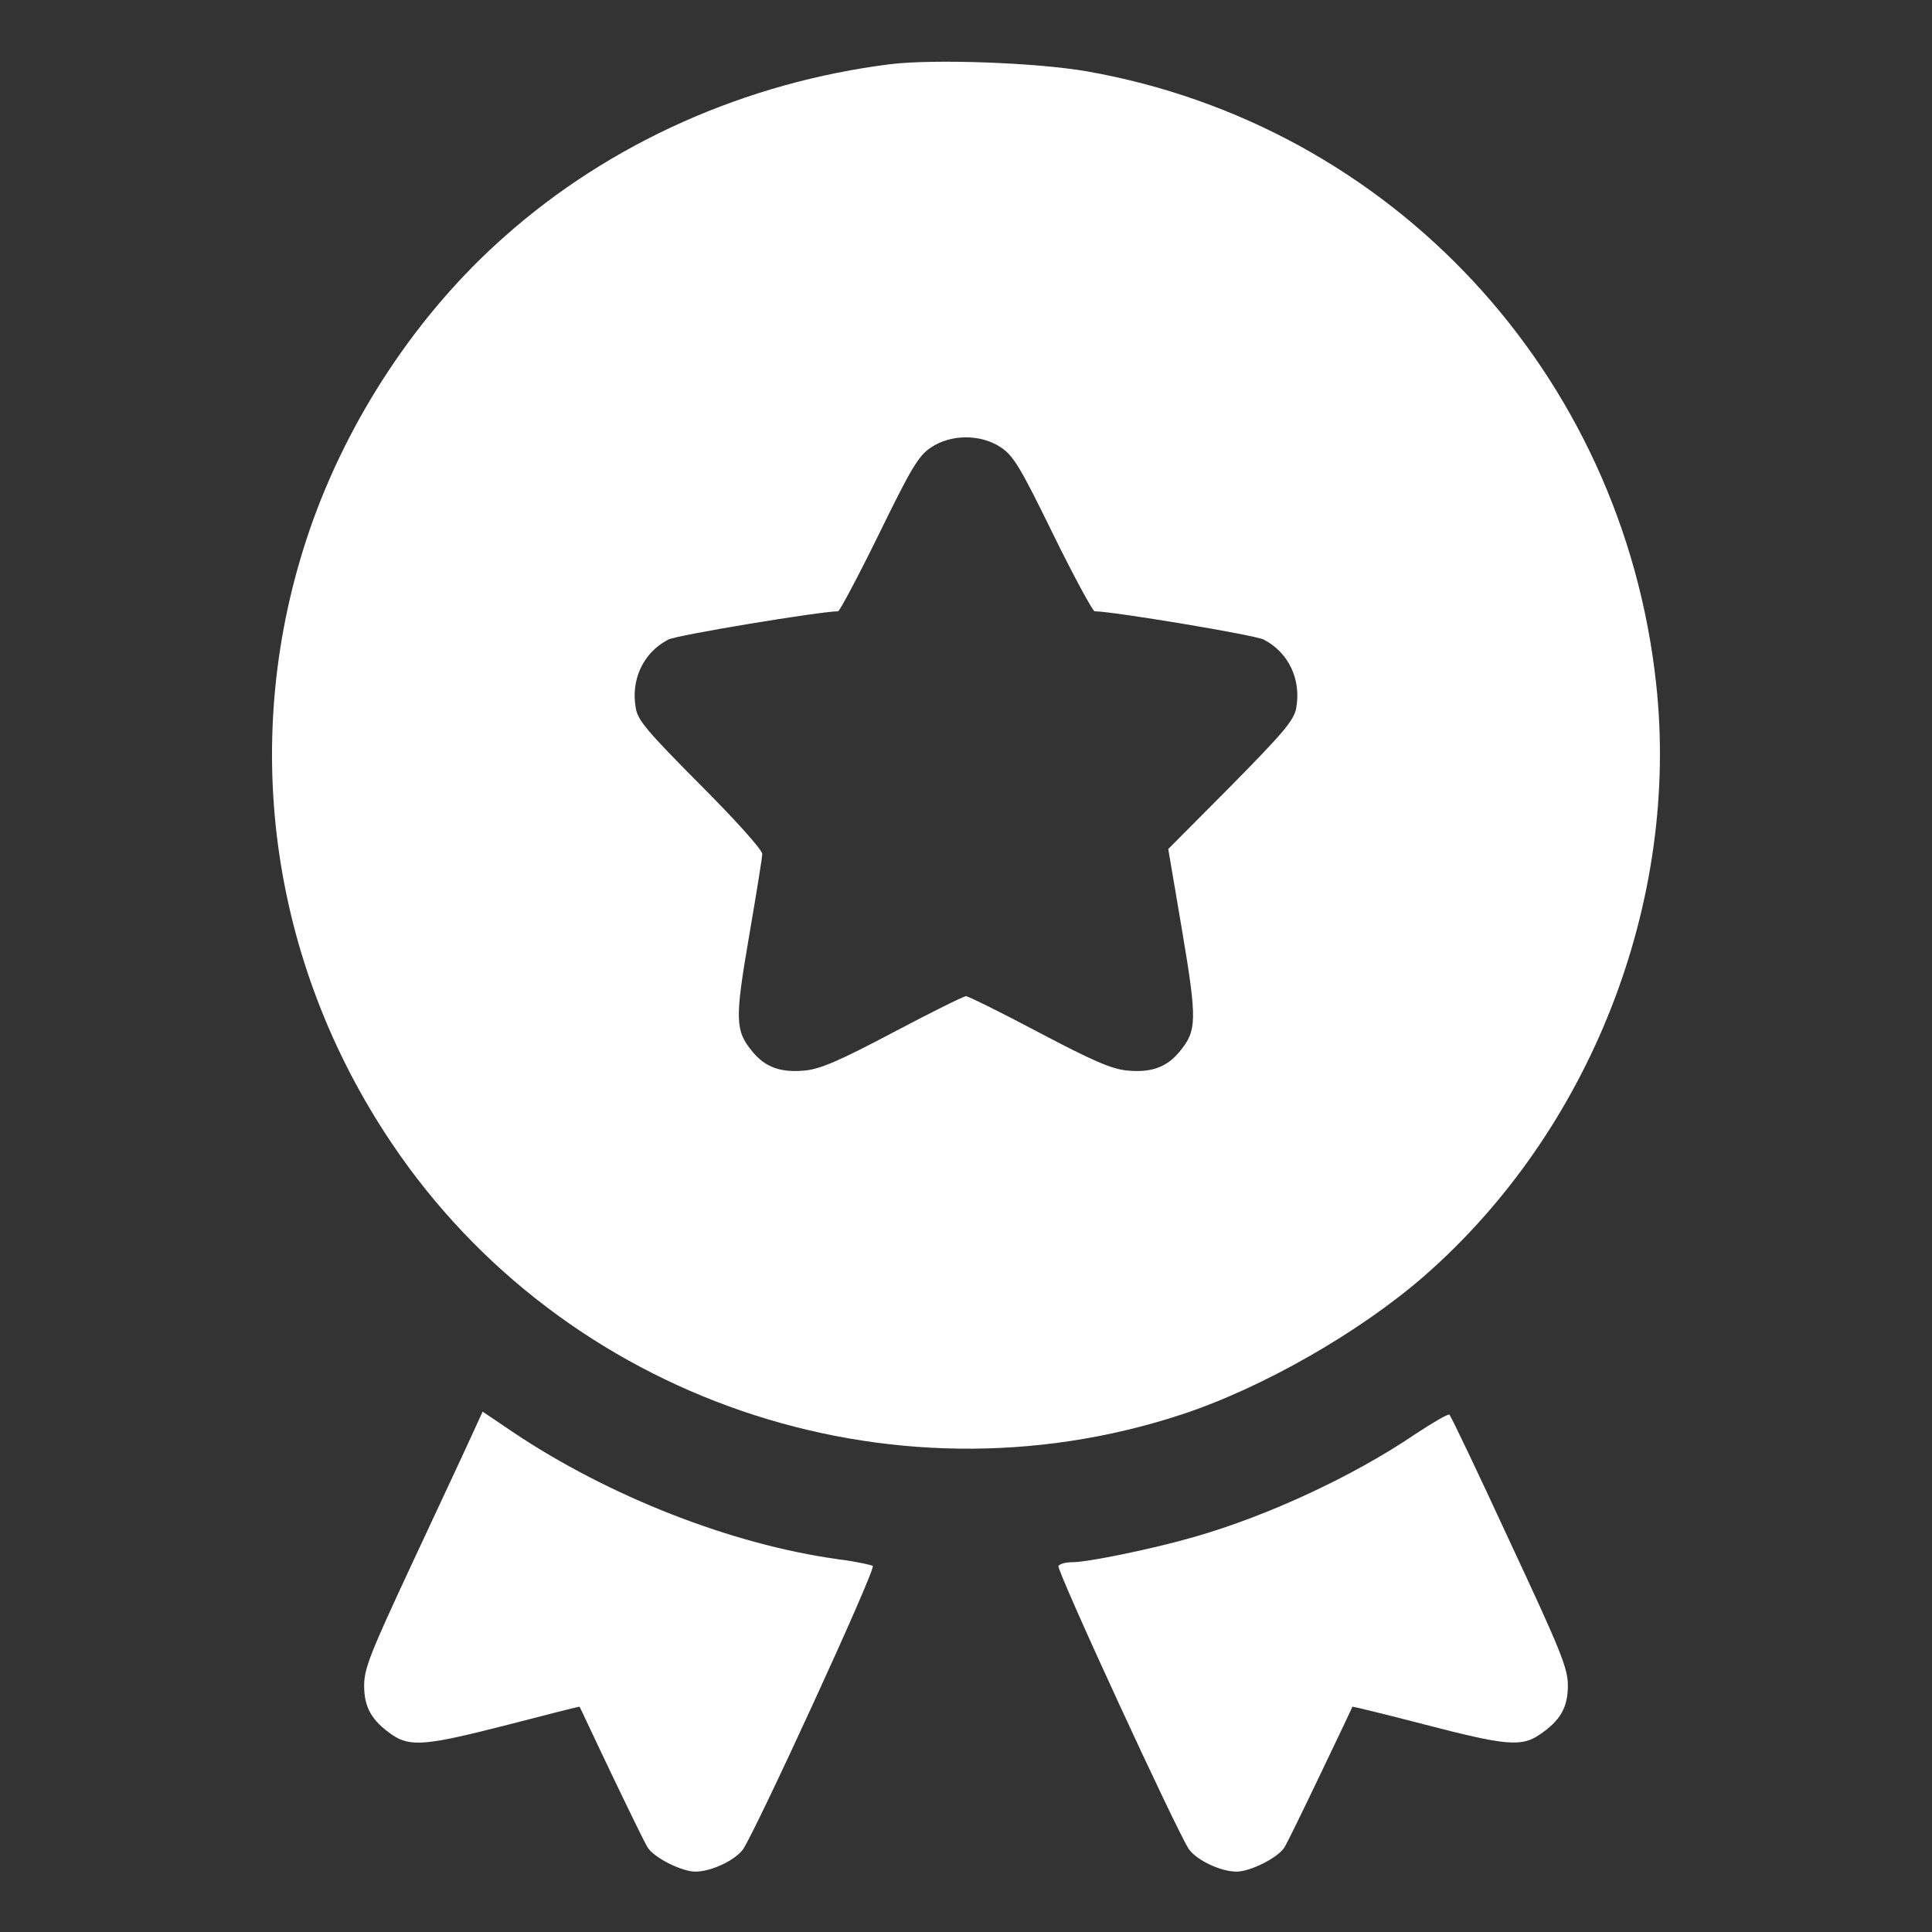 <?xml version="1.0" standalone="no"?>
<!DOCTYPE svg PUBLIC "-//W3C//DTD SVG 20010904//EN"
 "http://www.w3.org/TR/2001/REC-SVG-20010904/DTD/svg10.dtd">
<svg version="1.0" xmlns="http://www.w3.org/2000/svg"
 width="512pt" height="512pt" viewBox="0 0 512 512"
 preserveAspectRatio="xMidYMid meet">

<rect x="0" y="0" width="512" height="512" fill="#333333" stroke="none"/>

<g transform="translate(0,512) scale(0.1,-0.1)"
fill="#fff" stroke="none">
<path d="M2360 4950 c-383 -48 -743 -208 -1023 -457 -230 -203 -414 -481 -516
-776 -188 -547 -109 -1143 218 -1628 455 -676 1317 -972 2091 -718 214 70 473
218 645 368 440 385 677 991 614 1569 -89 823 -701 1481 -1509 1623 -132 23
-403 33 -520 19z m293 -1016 c33 -22 52 -54 138 -230 55 -112 105 -204 110
-204 47 0 426 -63 448 -75 66 -34 100 -106 86 -182 -6 -32 -34 -65 -173 -206
l-166 -167 37 -218 c40 -238 39 -264 -8 -320 -34 -41 -75 -55 -138 -49 -41 4
-90 25 -234 101 -100 53 -187 96 -193 96 -6 0 -93 -43 -193 -96 -144 -76 -193
-97 -234 -101 -63 -6 -104 8 -138 49 -47 56 -48 85 -10 306 19 111 35 209 35
219 0 11 -72 91 -164 183 -138 139 -166 171 -171 203 -14 76 20 148 86 182 22
12 404 75 450 75 4 0 53 92 108 204 86 176 105 208 138 230 53 36 133 36 186
0z"/>
<path d="M1246 1307 c-18 -40 -89 -191 -157 -337 -108 -232 -124 -272 -124
-317 0 -58 20 -93 75 -131 48 -32 90 -28 305 27 104 27 190 49 191 48 1 -1 38
-81 84 -177 46 -96 89 -185 97 -197 18 -27 90 -63 126 -63 42 0 105 30 126 59
33 47 353 743 344 751 -4 3 -46 12 -93 18 -281 39 -606 166 -861 337 l-80 54
-33 -72z"/>
<path d="M3750 1319 c-162 -110 -389 -216 -585 -272 -107 -31 -281 -67 -323
-67 -17 0 -33 -4 -37 -10 -6 -10 315 -706 346 -751 21 -29 84 -59 126 -59 36
0 108 36 126 63 8 12 51 101 97 197 46 96 84 176 84 177 1 1 87 -20 191 -47
215 -56 257 -60 305 -27 55 37 75 72 75 130 0 46 -18 91 -154 382 -84 182
-156 333 -160 336 -3 3 -44 -21 -91 -52z"/>
</g>
</svg>
